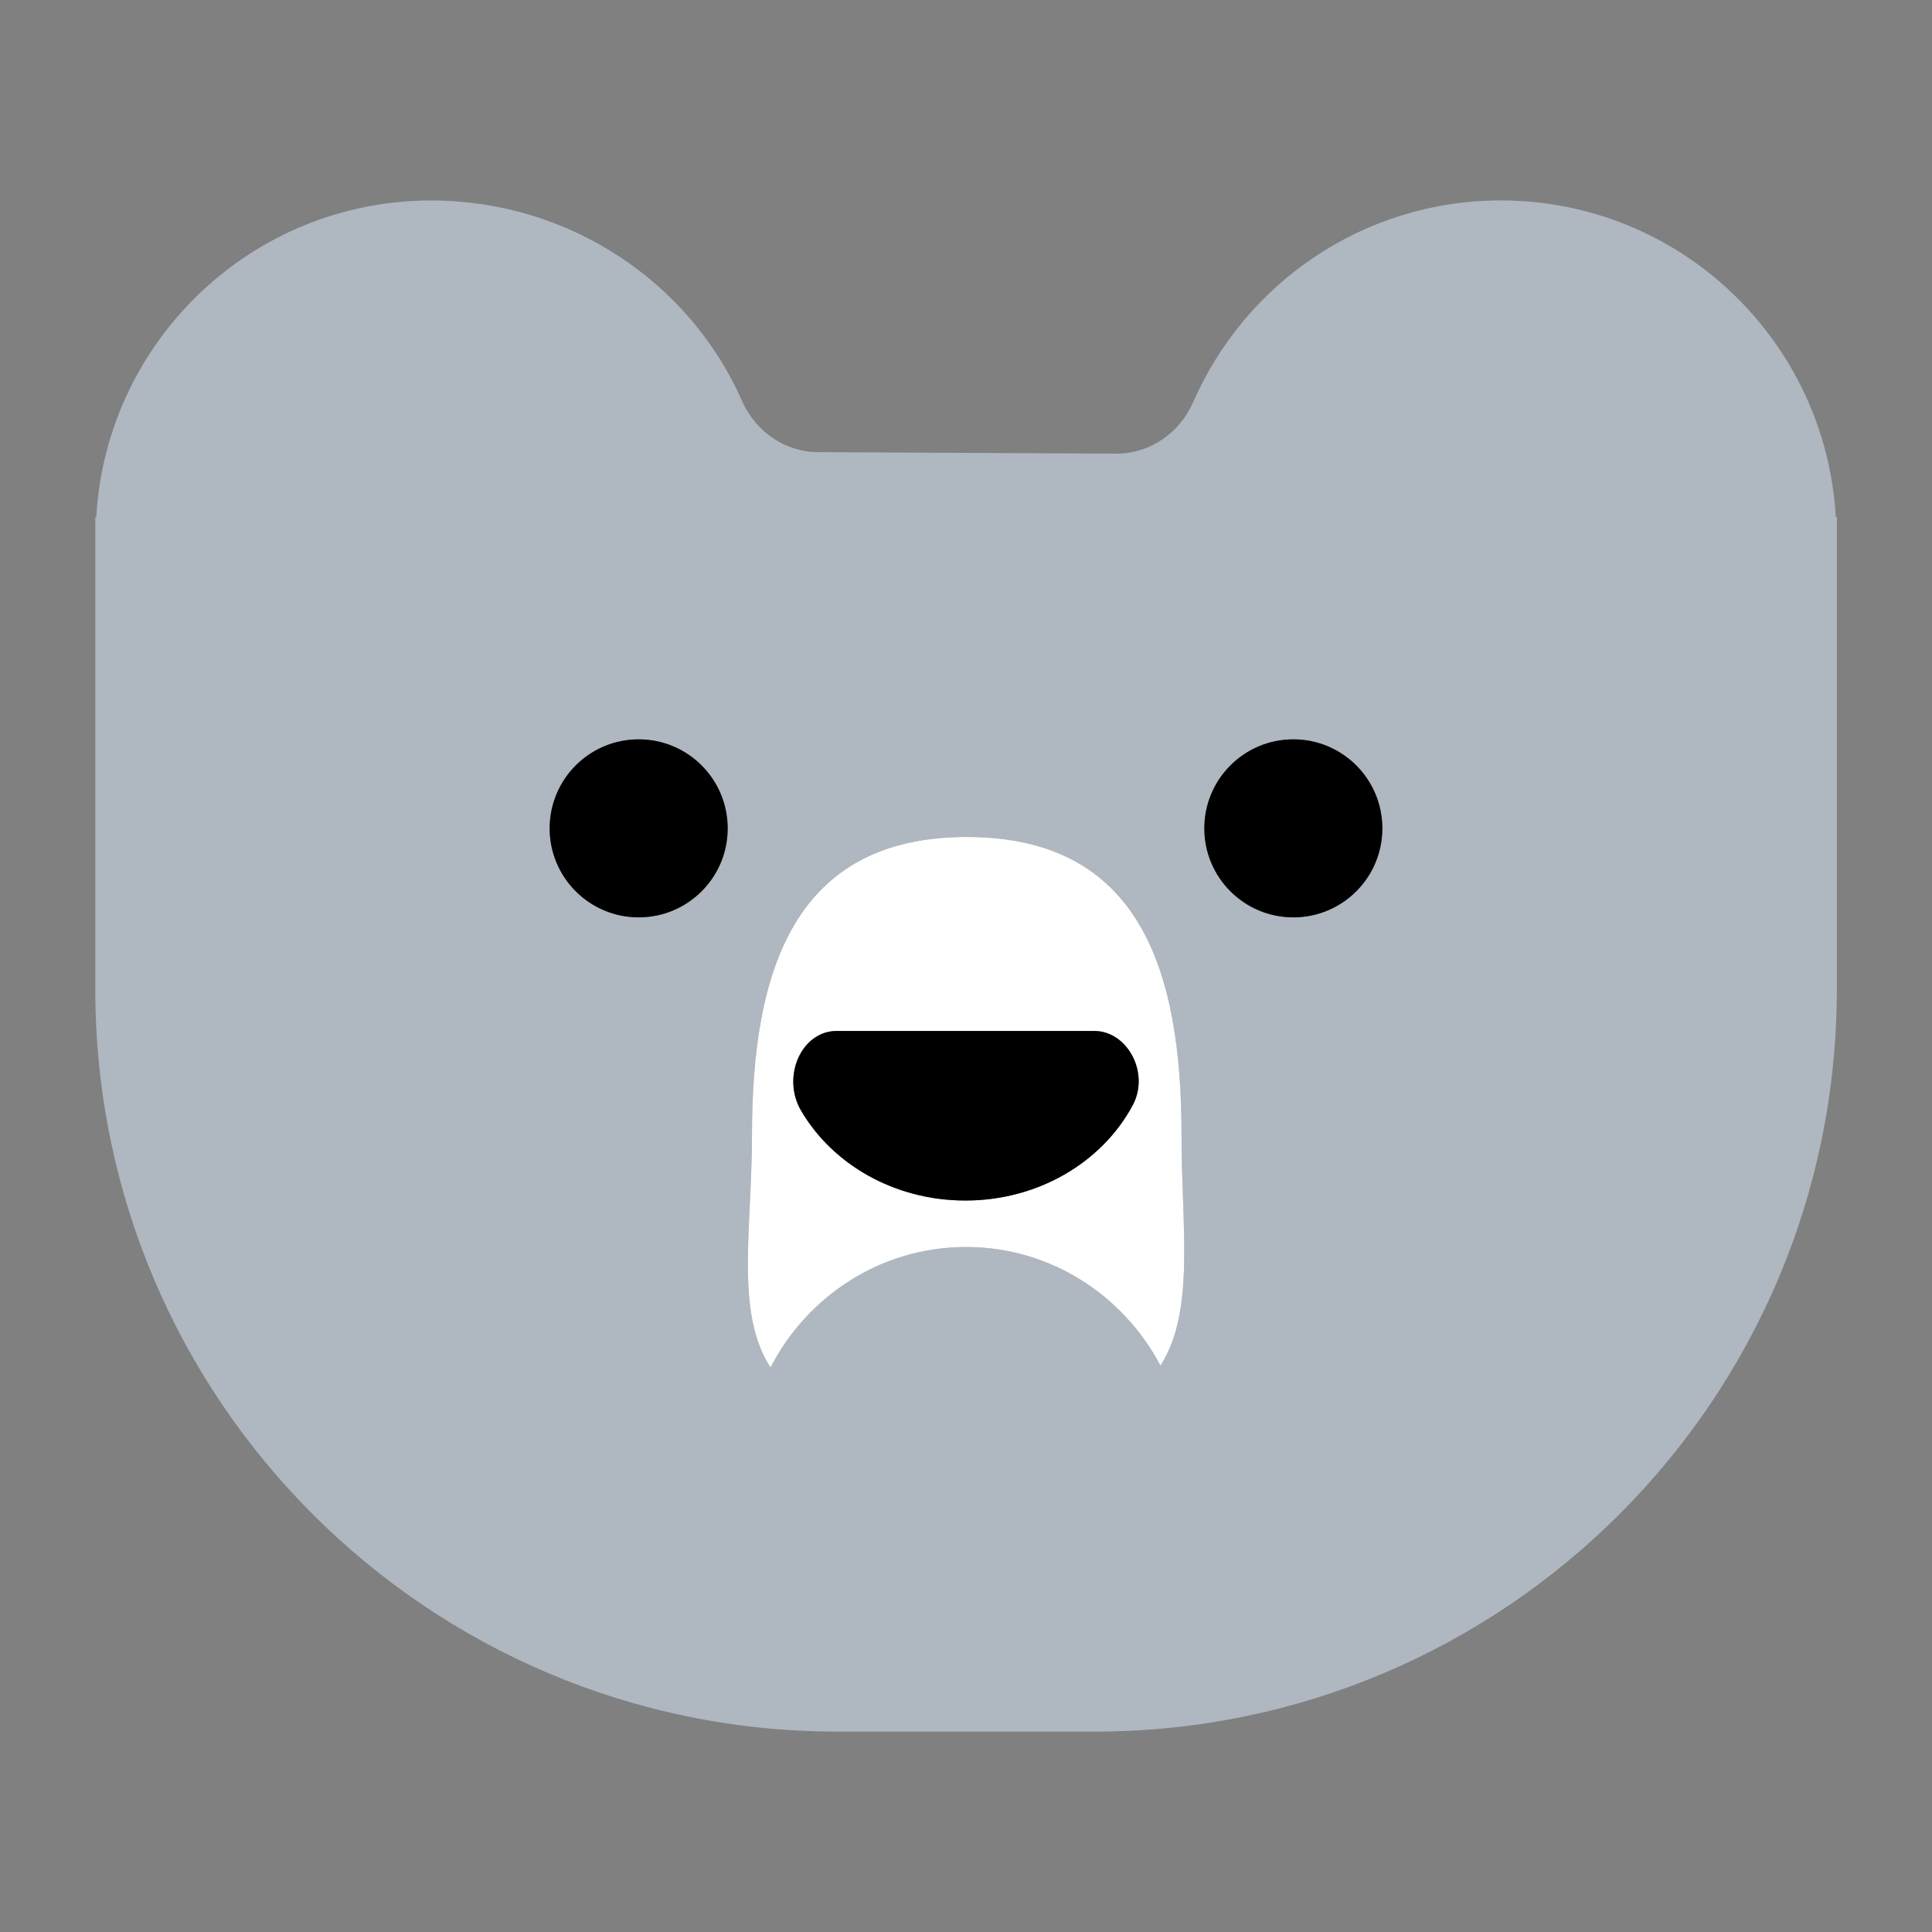<?xml version="1.0" encoding="UTF-8"?><svg id="Layer_1" xmlns="http://www.w3.org/2000/svg" viewBox="0 0 40 40"><rect x="0" y="0" width="40" height="40" fill="#808080" stroke="none"/><g><path d="M38.008,10.703c-.21-3.653-3.23-6.553-6.935-6.553-2.85,0-5.294,1.717-6.367,4.171-.281,.643-.896,1.074-1.598,1.071l-6.17-.031c-.693-.003-1.298-.43-1.577-1.064-1.081-2.455-3.577-4.146-6.433-4.146-3.706,0-6.725,2.9-6.935,6.553h-.02v9.781c0,8.486,6.88,15.366,15.366,15.366h5.325c8.486,0,15.366-6.88,15.366-15.366V10.703h-.02ZM13.223,18.994c-1.018,0-1.843-.825-1.843-1.843s.825-1.843,1.843-1.843c1.018,0,1.843,.825,1.843,1.843s-.825,1.843-1.843,1.843Zm10.803,9.279c-.766-1.452-2.273-2.455-4.026-2.455-1.769,0-3.288,1.021-4.047,2.494-.739-1.129-.384-2.867-.384-4.82,0-3.404,.878-6.163,4.446-6.163,3.583,0,4.446,2.759,4.446,6.163,0,1.929,.287,3.65-.436,4.781Zm2.751-9.279c-1.018,0-1.843-.825-1.843-1.843s.825-1.843,1.843-1.843c1.018,0,1.843,.825,1.843,1.843s-.825,1.843-1.843,1.843Z" style="fill:#afb7c0;"/><path d="M20.015,17.329c-3.568,0-4.446,2.759-4.446,6.163,0,1.953-.355,3.69,.384,4.82,.759-1.473,2.279-2.494,4.047-2.494,1.753,0,3.26,1.003,4.026,2.455,.723-1.13,.436-2.851,.436-4.781,0-3.404-.864-6.163-4.446-6.163Zm3.437,5.552c-.625,1.169-1.942,1.974-3.465,1.974-1.473,0-2.753-.753-3.401-1.86-.411-.702,.005-1.651,.738-1.651h5.334c.681,0,1.153,.866,.794,1.536Z" style="fill:#fff;"/><g><path d="M13.223,15.307c-1.018,0-1.843,.825-1.843,1.843s.825,1.843,1.843,1.843c1.018,0,1.843-.825,1.843-1.843s-.825-1.843-1.843-1.843Z"/><path d="M26.777,15.307c-1.018,0-1.843,.825-1.843,1.843s.825,1.843,1.843,1.843c1.018,0,1.843-.825,1.843-1.843s-.825-1.843-1.843-1.843Z"/><path d="M22.658,21.345h-5.334c-.732,0-1.149,.949-.738,1.651,.648,1.107,1.928,1.86,3.401,1.86,1.523,0,2.84-.805,3.465-1.974,.359-.67-.113-1.536-.794-1.536Z"/></g><rect width="40" height="40" style="fill:none;"/></g><rect width="40" height="40" style="fill:none;"/></svg>
